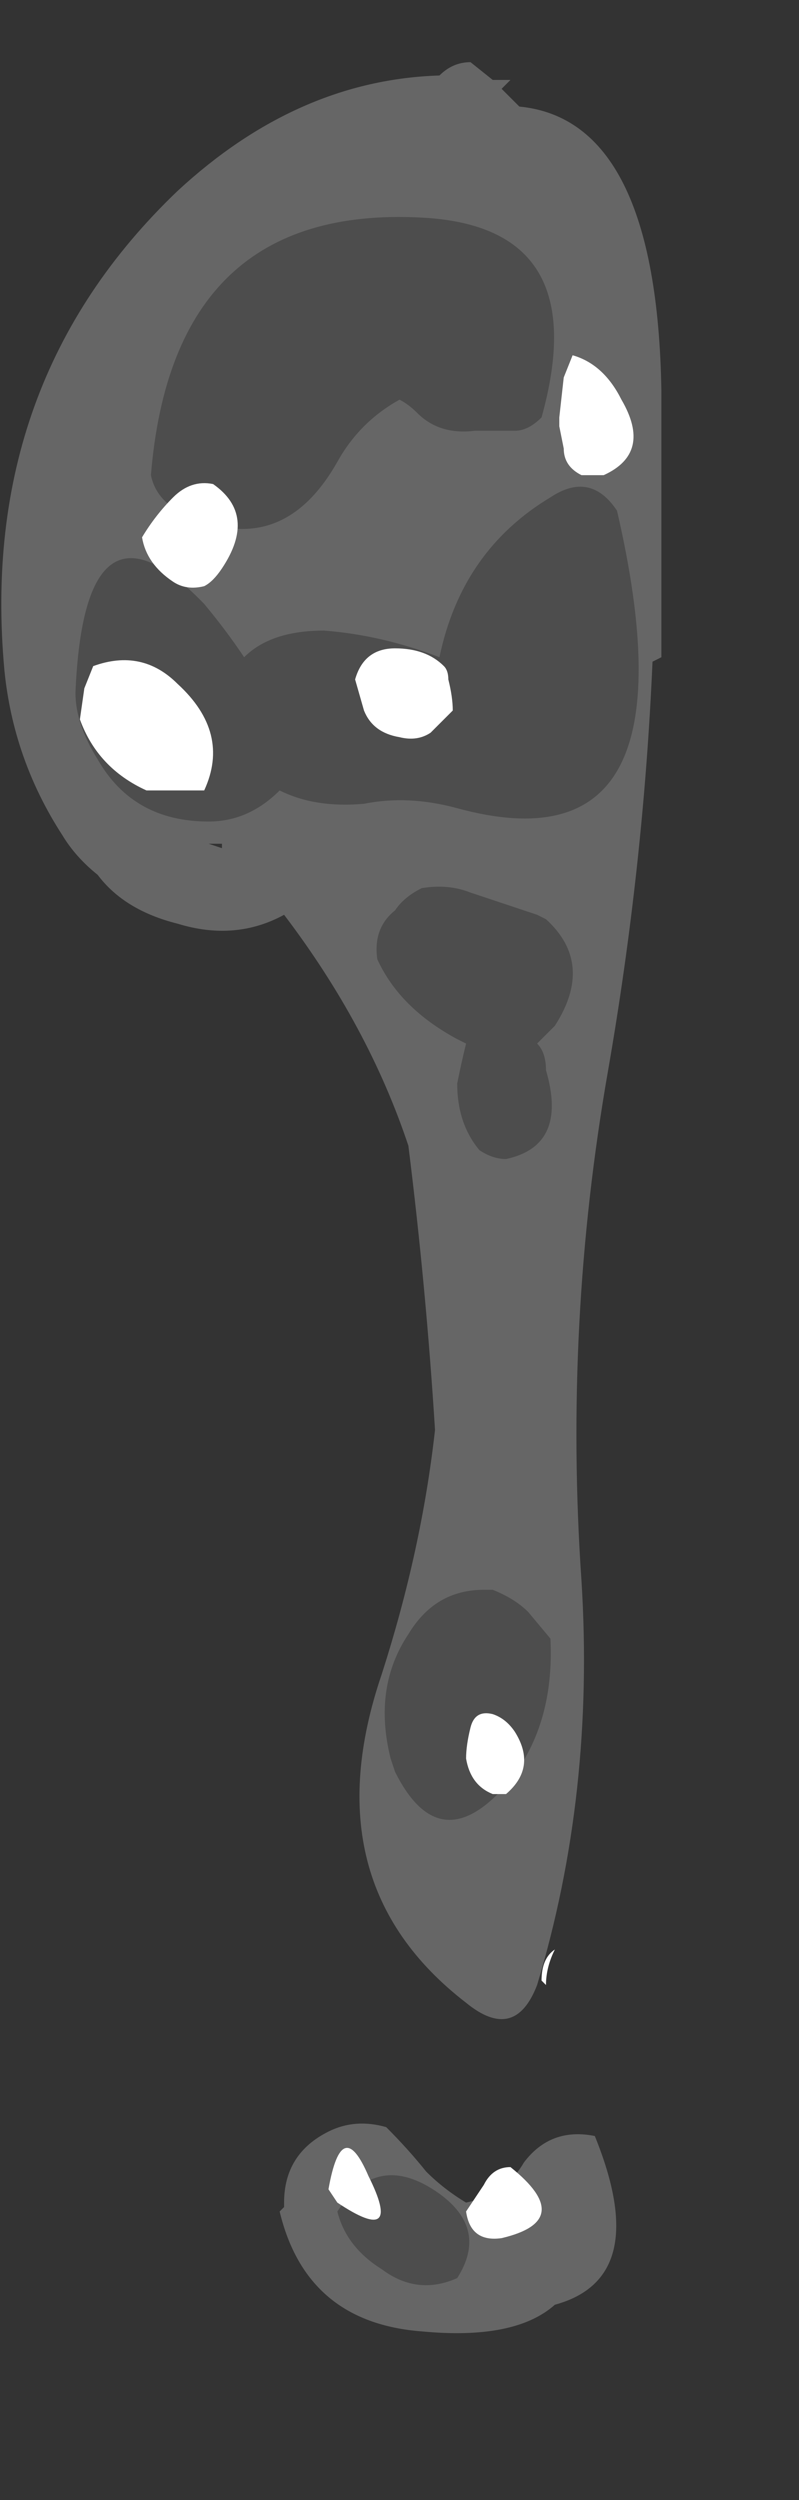 <?xml version="1.0" encoding="UTF-8" standalone="no"?>
<svg xmlns:ffdec="https://www.free-decompiler.com/flash" xmlns:xlink="http://www.w3.org/1999/xlink" ffdec:objectType="frame" height="197.05px" width="63.0px" xmlns="http://www.w3.org/2000/svg">
  <rect width="100%" height="100%" fill="#333333" stroke="none"/>
  <g transform="matrix(1.0, 0.0, 0.0, 1.0, 32.55, 8.4)">
    <use ffdec:characterId="184" height="25.6" transform="matrix(7.0, 0.0, 0.0, 7.0, -32.55, -3.5)" width="7.45" xlink:href="#shape0"/>
  </g>
  <defs>
    <g id="shape0" transform="matrix(1.0, 0.0, 0.0, 1.0, 4.65, 0.5)">
      <path d="M1.1 -0.3 L1.0 -0.2 1.2 0.0 Q2.75 0.15 2.8 3.2 L2.8 6.2 2.7 6.25 Q2.6 8.55 2.2 10.85 1.7 13.7 1.9 16.6 2.05 19.0 1.4 21.15 1.15 21.8 0.6 21.35 -1.15 20.0 -0.35 17.65 0.1 16.25 0.25 14.9 0.15 13.3 -0.05 11.7 -0.5 10.35 -1.45 9.1 -2.0 9.4 -2.65 9.2 -3.25 9.05 -3.55 8.65 -3.8 8.45 -3.95 8.2 -4.5 7.35 -4.6 6.35 -4.9 3.1 -2.65 0.95 -1.3 -0.3 0.3 -0.35 0.45 -0.5 0.65 -0.5 L0.9 -0.3 1.1 -0.3 M1.6 24.75 Q1.15 25.15 0.1 25.05 -1.2 24.95 -1.5 23.7 L-1.45 23.65 -1.45 23.6 Q-1.45 23.05 -0.95 22.8 -0.65 22.65 -0.3 22.75 -0.05 23.0 0.15 23.25 0.35 23.45 0.6 23.6 1.05 23.5 1.25 23.15 1.55 22.75 2.05 22.85 2.7 24.45 1.6 24.75 M-2.15 8.35 L-2.15 8.3 -2.3 8.3 -2.15 8.35 M-0.2 9.25 L-0.15 9.2 -0.3 9.15 -0.2 9.25" fill="#666666" fill-rule="evenodd" stroke="none"/>
      <path d="M1.45 21.1 Q1.45 20.85 1.6 20.75 1.5 20.95 1.5 21.15 L1.45 21.1" fill="#ffffff" fill-rule="evenodd" stroke="none"/>
      <path d="M2.3 4.55 Q3.25 8.65 0.5 7.9 -0.05 7.75 -0.55 7.85 -1.1 7.9 -1.5 7.7 -1.85 8.05 -2.3 8.05 -3.15 8.05 -3.55 7.35 -3.8 6.95 -3.8 6.6 -3.7 4.2 -2.35 5.6 -2.1 5.9 -1.9 6.2 -1.6 5.9 -1.0 5.9 -0.35 5.95 0.3 6.2 0.55 5.0 1.55 4.4 2.0 4.1 2.3 4.55 M1.45 3.5 Q1.3 3.65 1.15 3.65 L0.7 3.65 Q0.3 3.7 0.05 3.45 -0.05 3.35 -0.15 3.3 -0.6 3.55 -0.85 4.0 -1.5 5.15 -2.65 4.55 -2.9 4.4 -2.95 4.15 -2.7 1.1 0.1 1.25 2.05 1.35 1.45 3.5 M0.65 8.85 L1.4 9.1 1.5 9.15 Q2.05 9.65 1.6 10.35 L1.4 10.55 Q1.5 10.65 1.5 10.85 1.75 11.7 1.05 11.85 0.9 11.85 0.75 11.75 0.5 11.45 0.5 11.0 0.55 10.75 0.6 10.55 L0.5 10.5 Q-0.15 10.15 -0.4 9.6 -0.45 9.25 -0.2 9.05 -0.1 8.9 0.1 8.8 0.4 8.75 0.65 8.85 M1.55 17.25 Q1.6 18.25 1.05 18.9 0.3 19.75 -0.2 18.75 L-0.25 18.6 Q-0.45 17.8 -0.05 17.2 0.25 16.7 0.8 16.7 L0.9 16.7 Q1.15 16.8 1.3 16.95 L1.55 17.25 M0.5 24.45 Q0.05 24.65 -0.35 24.35 -0.75 24.1 -0.85 23.7 -0.4 23.0 0.3 23.5 0.85 23.9 0.5 24.45" fill="#4d4d4d" fill-rule="evenodd" stroke="none"/>
      <path d="M2.35 3.3 Q2.7 3.9 2.15 4.15 L1.9 4.15 Q1.7 4.05 1.7 3.85 L1.65 3.6 1.65 3.5 1.7 3.05 1.8 2.8 Q2.15 2.9 2.35 3.3 M0.4 6.45 Q0.45 6.65 0.45 6.8 L0.2 7.05 Q0.05 7.15 -0.15 7.1 -0.45 7.05 -0.55 6.8 L-0.65 6.45 Q-0.55 6.1 -0.2 6.1 0.15 6.1 0.35 6.3 0.4 6.35 0.4 6.45 M0.9 18.1 Q1.05 18.15 1.15 18.3 1.4 18.7 1.05 19.0 L0.9 19.0 Q0.65 18.9 0.6 18.6 0.6 18.45 0.65 18.25 0.7 18.05 0.9 18.1 M1.1 23.2 Q1.85 23.8 1.0 24.0 0.65 24.05 0.6 23.7 L0.8 23.4 Q0.9 23.2 1.1 23.2 M-3.05 4.85 Q-2.9 4.6 -2.7 4.4 -2.5 4.2 -2.25 4.25 -1.75 4.6 -2.15 5.2 -2.25 5.35 -2.35 5.4 -2.55 5.45 -2.7 5.35 -3.0 5.15 -3.05 4.85 M-3.75 6.9 L-3.7 6.55 -3.6 6.3 Q-3.05 6.1 -2.65 6.5 -2.05 7.05 -2.35 7.7 L-3.0 7.7 Q-3.55 7.45 -3.75 6.9 M-0.85 23.6 L-0.95 23.45 Q-0.8 22.6 -0.5 23.3 -0.1 24.1 -0.85 23.6" fill="#ffffff" fill-rule="evenodd" stroke="none"/>
    </g>
  </defs>
</svg>
